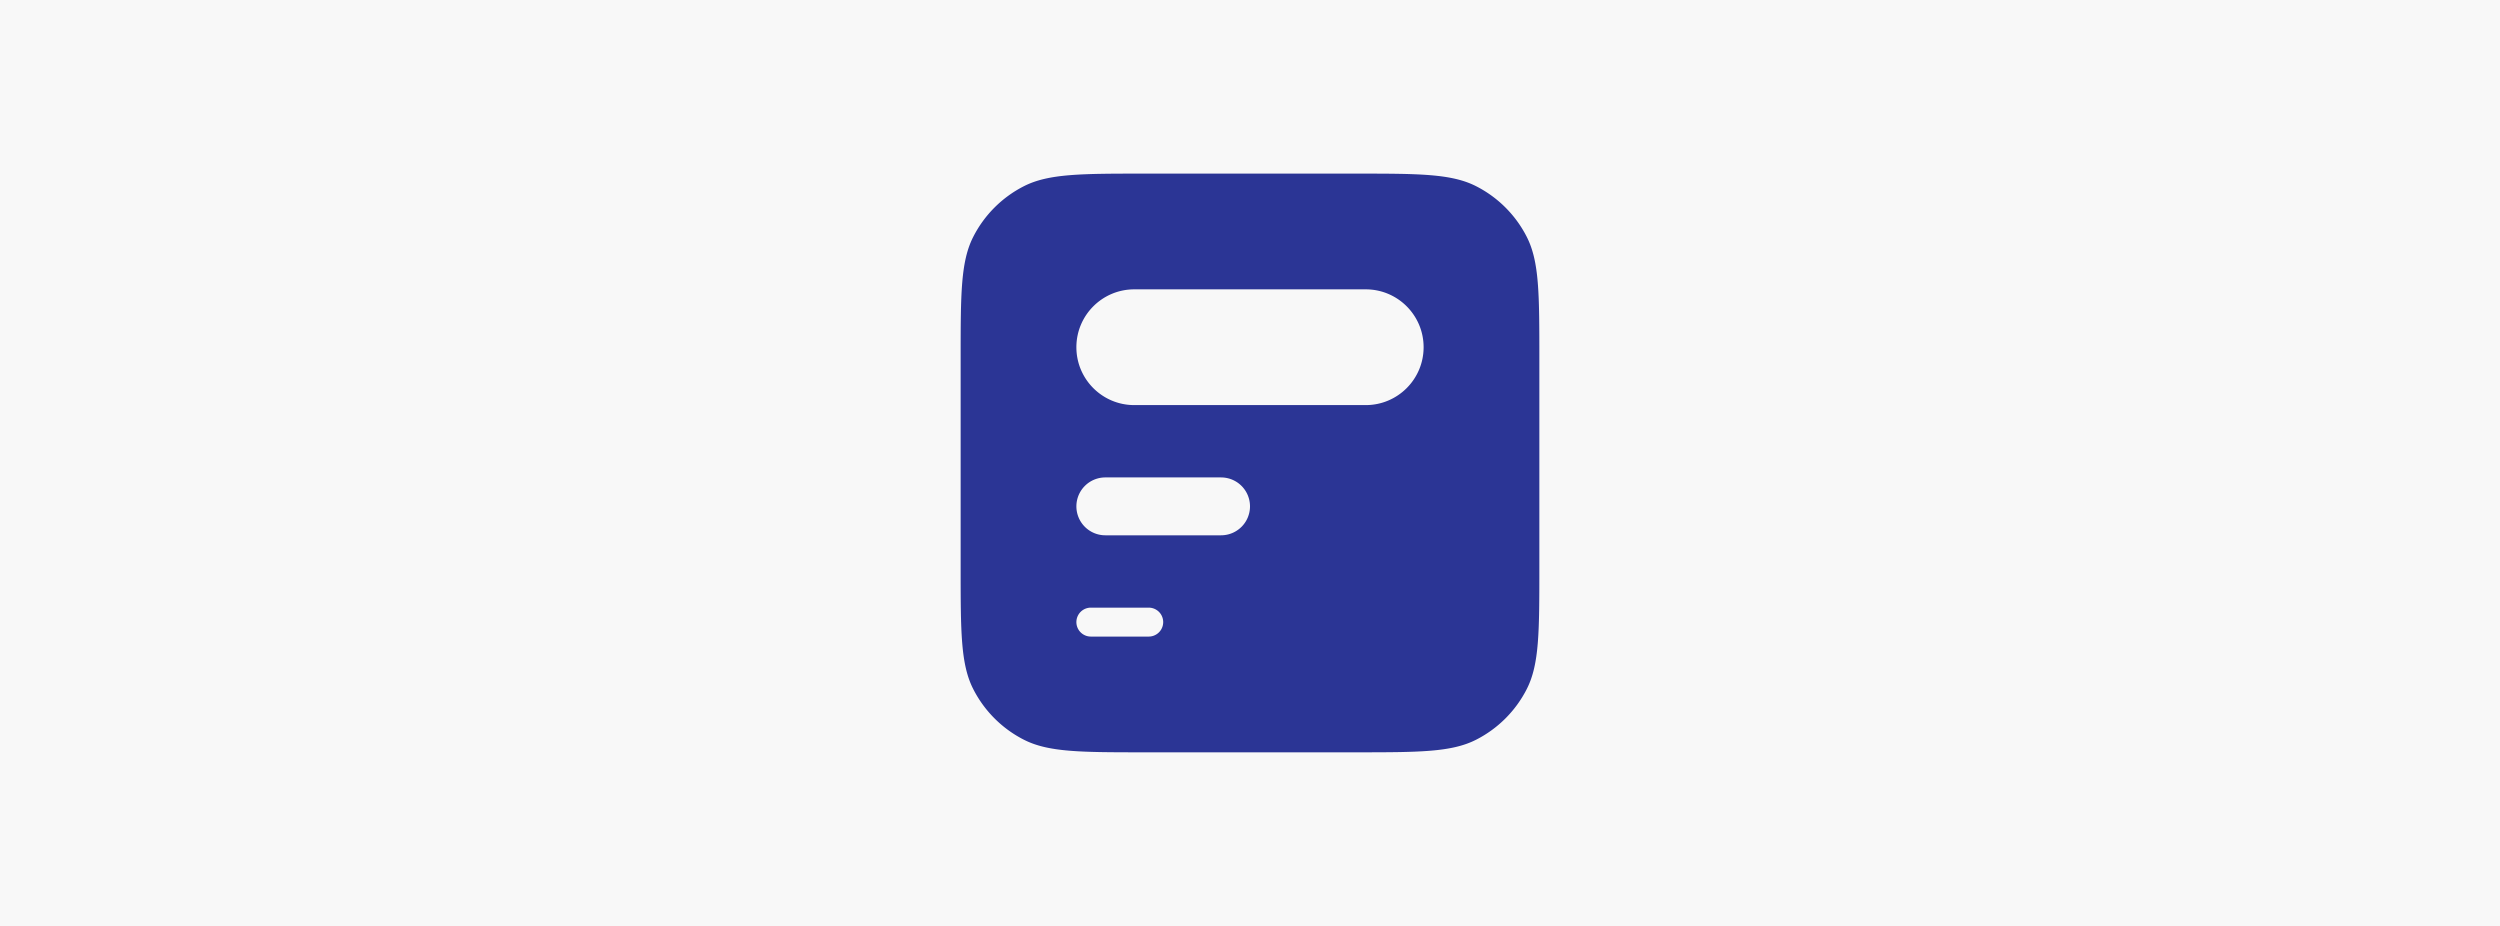 <svg xmlns="http://www.w3.org/2000/svg" width="432" height="160" fill="none"><path fill="#F8F8F8" d="M0 0h432v160H0z"/><path fill="#2B3595" fill-rule="evenodd" d="M168.18 40.92C166 45.198 166 50.8 166 62v36c0 11.201 0 16.802 2.18 21.08a19.996 19.996 0 0 0 8.74 8.74C181.198 130 186.799 130 198 130h36c11.201 0 16.802 0 21.08-2.18a19.996 19.996 0 0 0 8.74-8.74C266 114.802 266 109.201 266 98V62c0-11.201 0-16.802-2.18-21.08a19.998 19.998 0 0 0-8.74-8.74C250.802 30 245.201 30 234 30h-36c-11.201 0-16.802 0-21.08 2.18a19.998 19.998 0 0 0-8.74 8.74zM188.5 105a2.5 2.5 0 1 0 0 5h10a2.5 2.5 0 1 0 0-5h-10zM186 87.5a5 5 0 0 1 5-5h20a5 5 0 0 1 0 10h-20a5 5 0 0 1-5-5zM196 50c-5.523 0-10 4.477-10 10s4.477 10 10 10h40c5.523 0 10-4.477 10-10s-4.477-10-10-10h-40z" clip-rule="evenodd"/></svg>